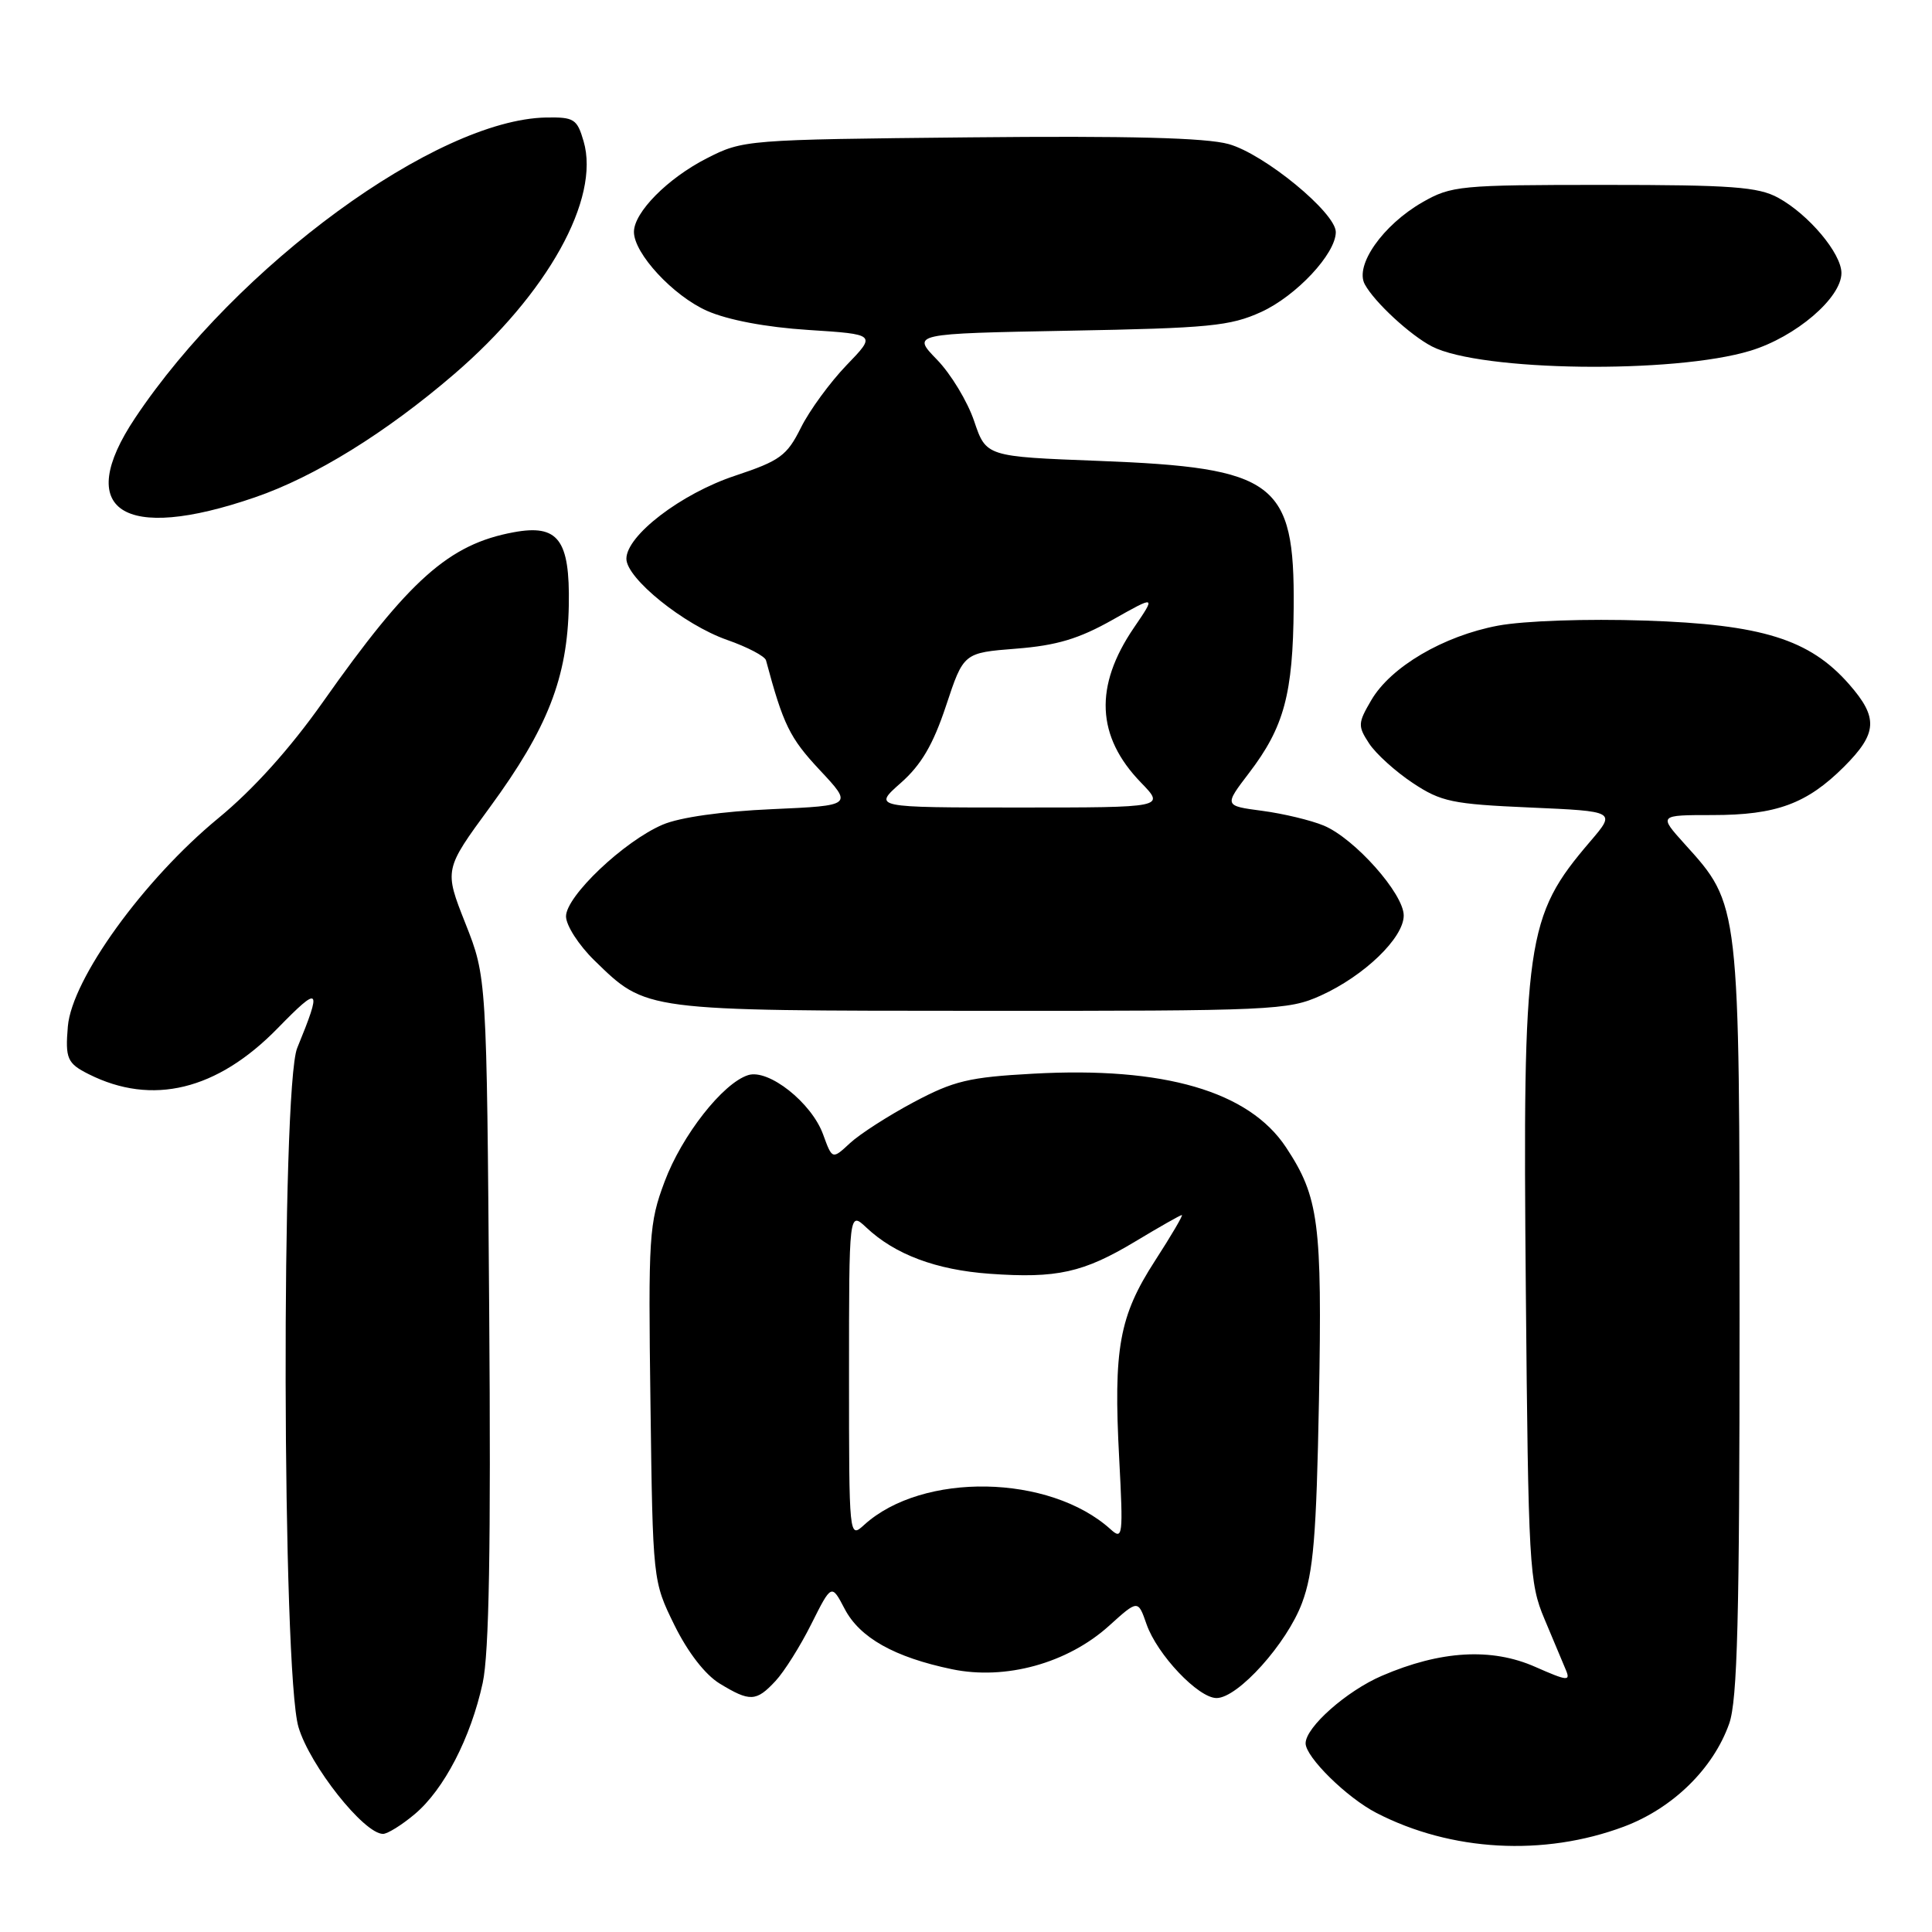 <?xml version="1.0" encoding="UTF-8" standalone="no"?>
<!DOCTYPE svg PUBLIC "-//W3C//DTD SVG 1.1//EN" "http://www.w3.org/Graphics/SVG/1.1/DTD/svg11.dtd" >
<svg xmlns="http://www.w3.org/2000/svg" xmlns:xlink="http://www.w3.org/1999/xlink" version="1.1" viewBox="0 0 256 256">
 <g >
 <path fill="currentColor"
d=" M 215.17 242.04 C 221.65 239.61 227.02 234.36 229.13 228.38 C 230.22 225.29 230.50 214.37 230.50 175.00 C 230.50 119.59 230.54 119.92 223.24 111.85 C 219.77 108.00 219.77 108.00 226.92 108.00 C 235.38 108.00 239.42 106.51 244.36 101.58 C 248.78 97.15 248.90 95.10 245.01 90.66 C 239.78 84.70 233.47 82.74 218.00 82.23 C 210.21 81.97 201.96 82.26 198.50 82.90 C 191.26 84.26 184.28 88.36 181.70 92.78 C 179.92 95.82 179.90 96.20 181.42 98.52 C 182.32 99.89 184.92 102.24 187.20 103.75 C 190.95 106.24 192.43 106.55 202.74 107.00 C 214.13 107.50 214.13 107.50 210.71 111.50 C 202.18 121.48 201.76 124.41 202.18 171.00 C 202.51 207.48 202.64 209.76 204.64 214.50 C 205.80 217.25 207.07 220.28 207.47 221.24 C 208.13 222.80 207.72 222.76 203.43 220.87 C 197.65 218.31 190.89 218.70 183.11 222.05 C 178.43 224.06 173.00 228.87 173.00 231.00 C 173.00 232.82 178.46 238.20 182.38 240.22 C 192.27 245.33 204.55 246.01 215.17 242.04 Z  M 54.97 240.37 C 58.83 237.12 62.38 230.27 63.96 223.00 C 64.81 219.06 65.06 205.01 64.82 173.50 C 64.49 129.50 64.49 129.50 61.67 122.36 C 58.85 115.23 58.85 115.23 64.92 106.95 C 72.58 96.49 75.20 89.78 75.37 80.17 C 75.52 71.49 73.96 69.43 68.05 70.53 C 59.49 72.11 54.22 76.80 42.78 93.03 C 38.41 99.22 33.56 104.61 28.91 108.43 C 19.03 116.57 9.53 129.71 8.99 136.01 C 8.63 140.25 8.91 140.91 11.75 142.33 C 20.16 146.56 28.77 144.47 36.80 136.24 C 42.41 130.49 42.70 130.77 39.38 138.87 C 37.24 144.11 37.38 221.56 39.55 228.85 C 41.06 233.95 48.23 243.00 50.75 243.00 C 51.35 243.00 53.25 241.82 54.97 240.37 Z  M 102.75 222.75 C 103.91 221.51 106.05 218.11 107.51 215.18 C 110.18 209.86 110.18 209.86 111.92 213.18 C 113.92 217.01 118.51 219.59 126.14 221.18 C 133.24 222.66 141.45 220.39 146.94 215.44 C 150.79 211.96 150.79 211.96 151.92 215.21 C 153.33 219.25 158.78 225.00 161.20 225.00 C 164.03 225.00 170.53 217.77 172.53 212.39 C 174.03 208.37 174.43 203.60 174.77 185.51 C 175.20 162.00 174.76 158.62 170.40 152.02 C 165.48 144.59 154.22 141.31 136.89 142.27 C 128.40 142.73 126.37 143.22 121.06 146.05 C 117.72 147.83 113.92 150.27 112.63 151.47 C 110.28 153.65 110.28 153.65 109.07 150.33 C 107.55 146.12 101.84 141.60 99.13 142.46 C 95.78 143.52 90.35 150.45 88.06 156.58 C 86.00 162.08 85.89 163.78 86.19 185.96 C 86.50 209.50 86.50 209.50 89.36 215.33 C 91.14 218.94 93.43 221.90 95.36 223.08 C 99.37 225.52 100.20 225.49 102.75 222.75 Z  M 175.00 131.92 C 180.77 129.31 186.00 124.27 186.00 121.31 C 186.00 118.42 179.51 111.12 175.42 109.40 C 173.72 108.69 170.05 107.81 167.26 107.44 C 162.19 106.77 162.19 106.77 165.50 102.43 C 170.15 96.34 171.33 91.98 171.42 80.46 C 171.55 63.86 169.03 61.97 145.58 61.07 C 130.67 60.50 130.67 60.50 129.08 55.80 C 128.21 53.21 125.99 49.54 124.15 47.65 C 120.81 44.21 120.81 44.21 141.65 43.82 C 160.21 43.48 163.01 43.21 167.11 41.34 C 171.77 39.21 177.00 33.62 177.00 30.75 C 177.00 28.19 167.52 20.40 162.80 19.09 C 159.78 18.25 149.56 17.99 128.50 18.20 C 98.82 18.50 98.45 18.53 93.65 20.98 C 88.47 23.62 84.00 28.14 84.00 30.73 C 84.00 33.59 89.20 39.20 93.69 41.19 C 96.44 42.40 101.48 43.36 107.11 43.72 C 116.12 44.30 116.12 44.30 112.16 48.40 C 109.99 50.66 107.27 54.37 106.13 56.66 C 104.27 60.39 103.37 61.05 97.39 63.04 C 90.25 65.41 83.00 70.96 83.00 74.04 C 83.00 76.64 90.63 82.79 96.34 84.79 C 99.03 85.73 101.36 86.95 101.50 87.50 C 103.79 96.04 104.64 97.77 108.59 102.00 C 113.03 106.74 113.03 106.74 102.27 107.22 C 95.69 107.51 90.07 108.30 87.81 109.27 C 82.68 111.46 75.00 118.75 75.00 121.42 C 75.00 122.62 76.69 125.24 78.75 127.25 C 85.69 134.00 85.05 133.92 130.00 133.94 C 168.61 133.96 170.71 133.86 175.00 131.92 Z  M 33.78 65.90 C 41.71 63.18 51.14 57.34 60.17 49.58 C 72.55 38.94 79.56 26.34 77.33 18.72 C 76.47 15.76 76.06 15.51 72.37 15.57 C 57.84 15.84 31.40 35.16 17.90 55.39 C 9.72 67.64 16.22 71.95 33.78 65.90 Z  M 231.95 46.47 C 237.95 44.64 244.00 39.47 244.00 36.18 C 244.00 33.58 239.66 28.42 235.63 26.21 C 232.97 24.76 229.50 24.50 212.50 24.50 C 193.45 24.50 192.31 24.61 188.48 26.80 C 183.24 29.81 179.48 35.16 180.84 37.67 C 182.12 40.04 186.88 44.43 189.75 45.91 C 196.18 49.22 221.82 49.56 231.95 46.47 Z  M 112.50 182.19 C 112.50 160.50 112.50 160.50 114.80 162.66 C 118.59 166.23 124.05 168.27 131.13 168.78 C 140.05 169.42 143.56 168.63 150.45 164.49 C 153.64 162.57 156.40 161.00 156.60 161.00 C 156.80 161.00 155.19 163.74 153.03 167.08 C 148.30 174.40 147.52 178.67 148.30 193.28 C 148.84 203.52 148.77 204.10 147.17 202.65 C 139.08 195.33 122.22 195.03 114.50 202.06 C 112.51 203.87 112.50 203.82 112.50 182.19 Z  M 119.35 103.75 C 122.07 101.35 123.64 98.68 125.36 93.50 C 127.68 86.50 127.68 86.50 134.66 85.95 C 140.02 85.53 142.97 84.64 147.40 82.14 C 153.18 78.88 153.18 78.88 150.24 83.19 C 144.97 90.93 145.27 97.59 151.18 103.69 C 154.39 107.00 154.39 107.00 135.03 107.00 C 115.67 107.00 115.67 107.00 119.35 103.75 Z "/>
</g>
</svg>